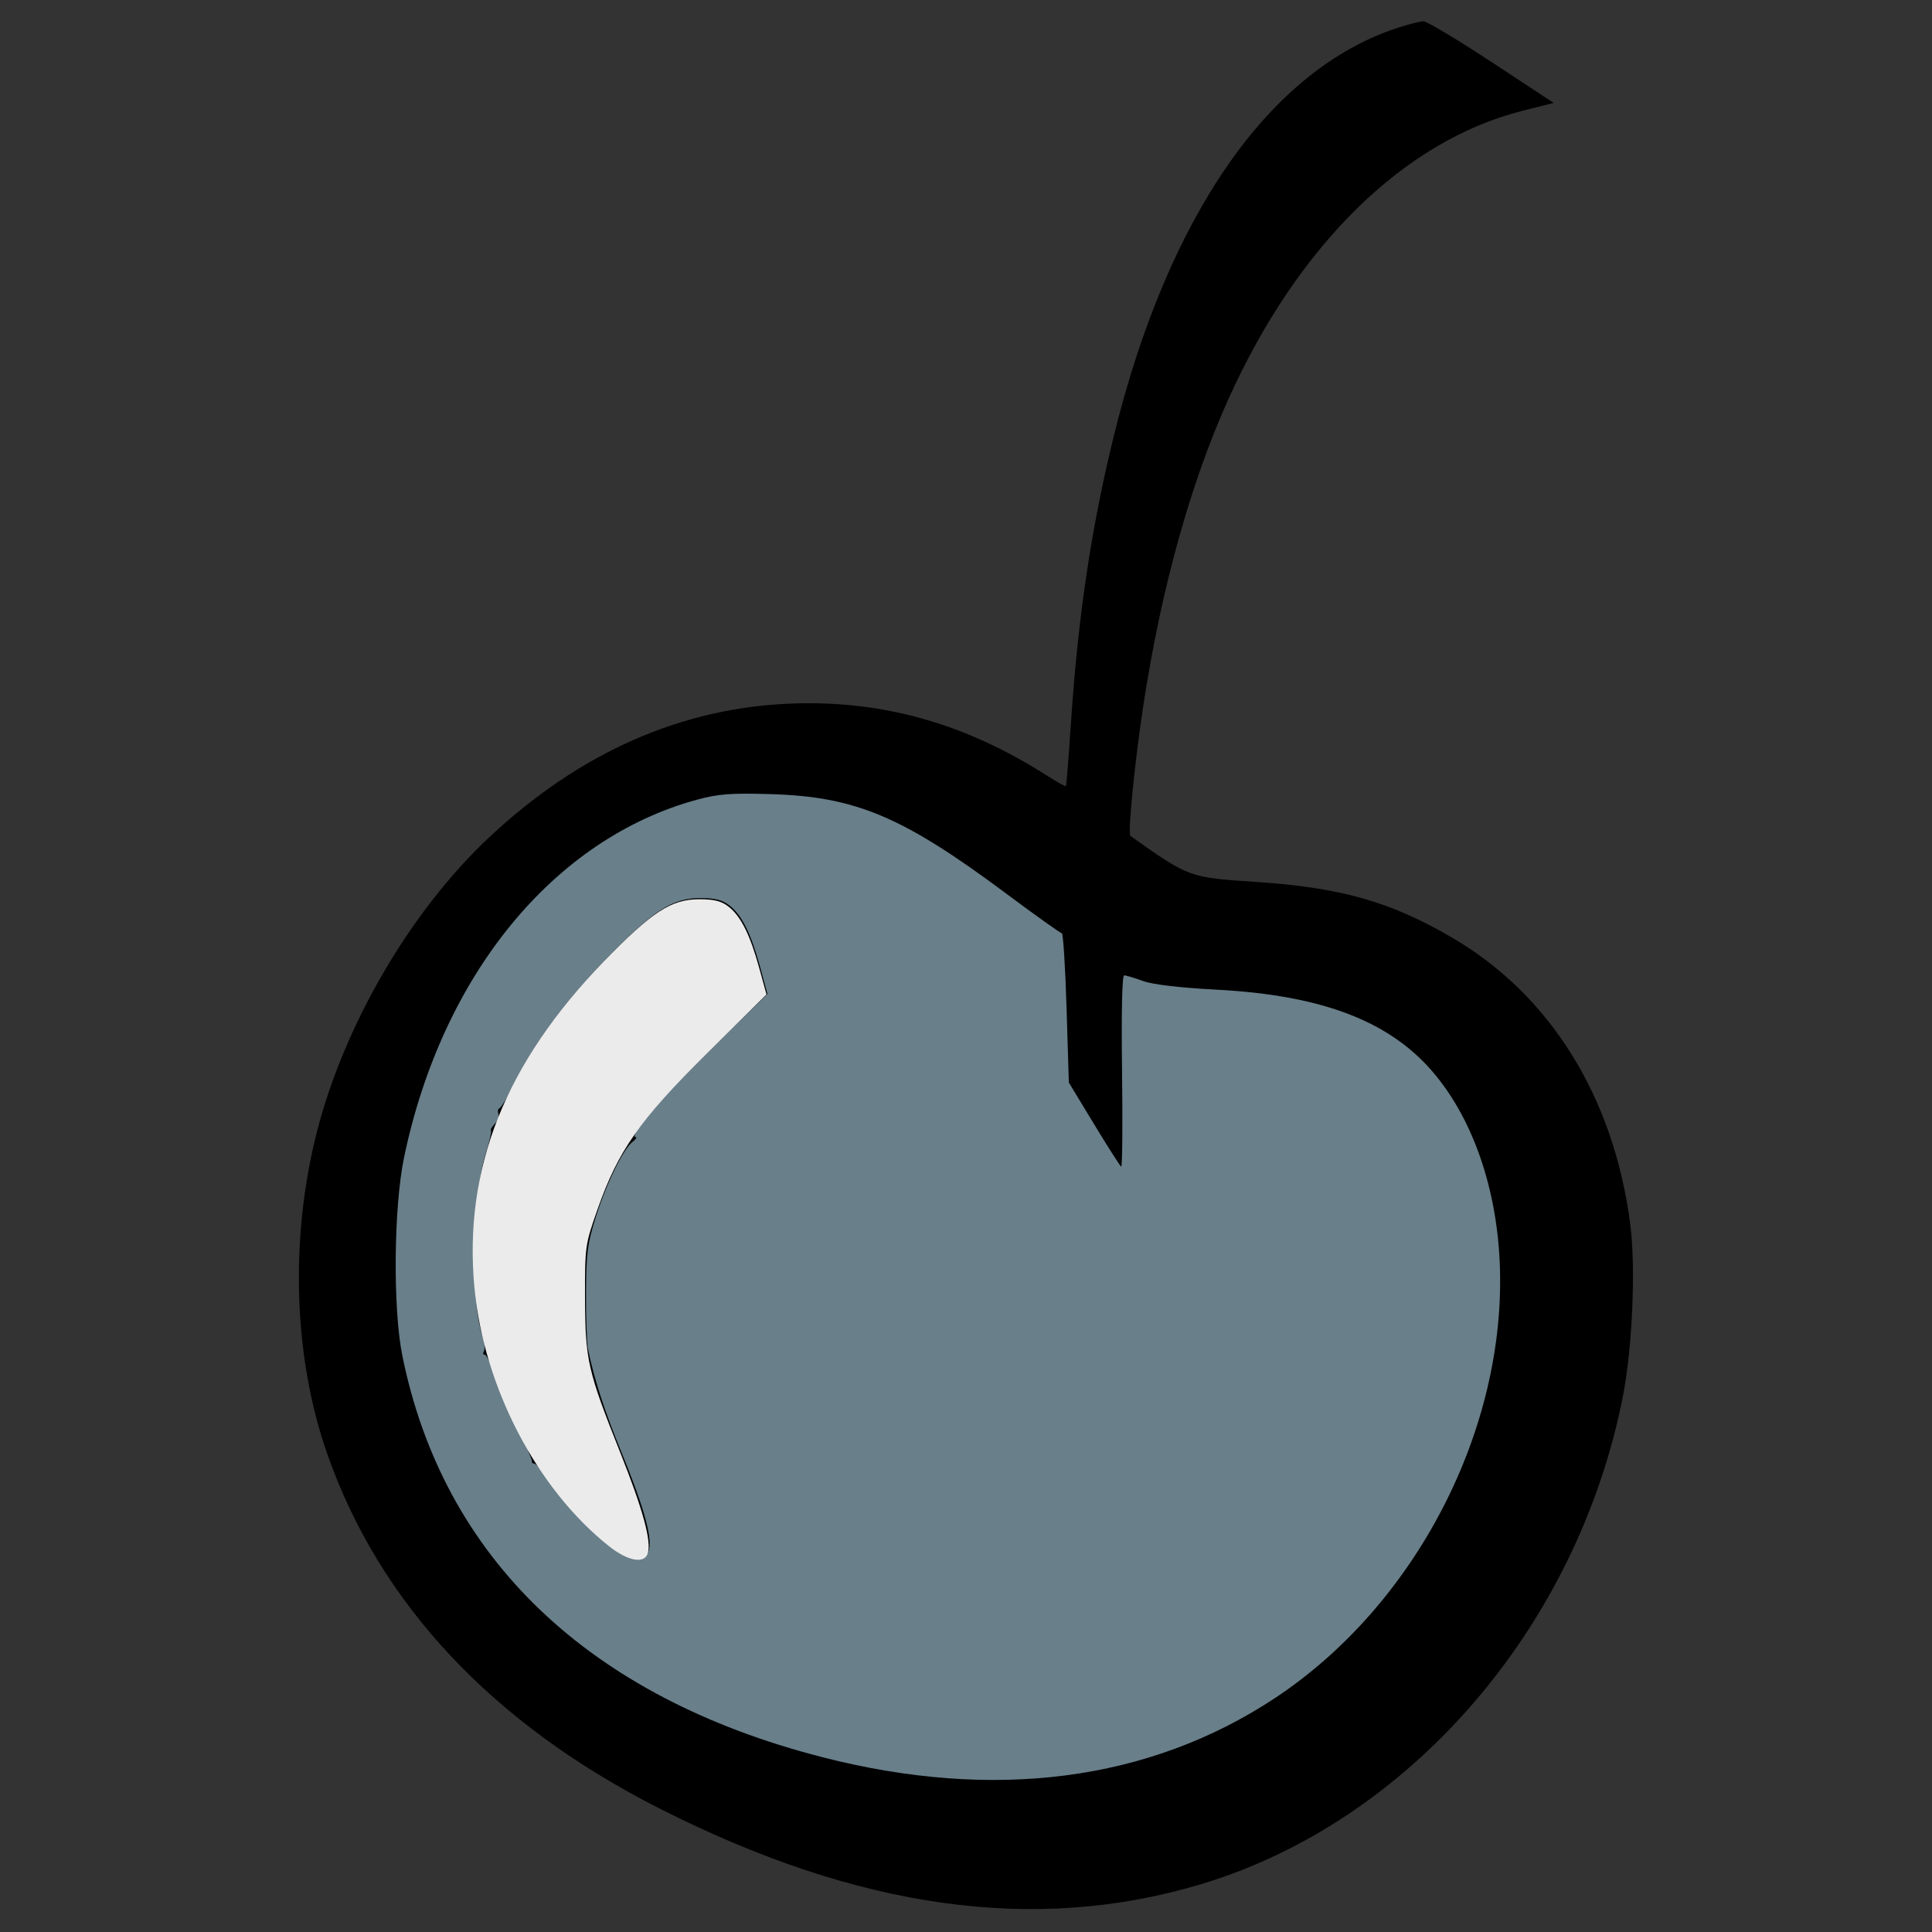 <?xml version="1.0" encoding="UTF-8" standalone="no"?><!DOCTYPE svg PUBLIC "-//W3C//DTD SVG 1.1//EN" "http://www.w3.org/Graphics/SVG/1.1/DTD/svg11.dtd"><svg width="100%" height="100%" viewBox="0 0 468 468" version="1.1" xmlns="http://www.w3.org/2000/svg" xmlns:xlink="http://www.w3.org/1999/xlink" xml:space="preserve" style="fill-rule:evenodd;clip-rule:evenodd;stroke-linejoin:round;stroke-miterlimit:1.414;"><rect x="0" y="0" width="468" height="468" fill="#333333" stroke="none"/><g><path d="M338.662,6.706c-31.108,10.07 -55.731,45.455 -68.874,98.977c-5.432,22.119 -8.649,43.652 -10.359,69.349c-0.555,8.339 -1.104,15.261 -1.221,15.402c-0.118,0.141 -2.255,-1.048 -4.807,-2.677c-19.598,-12.502 -39.568,-18.129 -61.521,-17.334c-26.804,0.971 -51.408,11.83 -73.349,32.372c-19.069,17.854 -35.214,45.501 -41.825,71.623c-6.524,25.783 -5.599,54.399 2.508,77.603c12.717,36.398 40.083,65.598 80.757,86.169c48.076,24.315 90.843,30.268 130.955,18.231c50.508,-15.159 91.182,-62.194 102.198,-118.184c2.31,-11.743 3.143,-31.222 1.783,-41.695c-4.001,-30.803 -19.354,-55.502 -43.141,-69.405c-14.982,-8.756 -26.974,-12.148 -47.821,-13.527c-15.912,-1.053 -15.912,-1.053 -30.123,-11.115c-0.689,-0.488 1.056,-18.018 3.175,-31.888c4.264,-27.909 11.367,-53.48 20.493,-73.773c16.837,-37.441 42.603,-62.733 71.294,-69.988l7.573,-1.914l-15.061,-9.913c-8.254,-5.433 -15.715,-9.894 -16.508,-9.871c-0.789,0.023 -3.574,0.731 -6.126,1.558Zm-162.184,212.917c2.963,2.309 5.214,6.804 7.412,14.803l1.778,6.467l-14.38,14.239c-16.423,16.262 -21.535,23.544 -26.56,37.836c-2.991,8.506 -3.051,8.935 -3.014,21.443c0.044,15.073 0.623,17.614 8.555,37.525c5.458,13.7 7.571,21.434 6.65,24.336c-0.838,2.64 -4.862,1.885 -9.457,-1.774c-17.442,-13.889 -30.242,-38.474 -32.525,-62.469c-2.744,-28.846 7.456,-54.569 31.414,-79.22c11.661,-11.998 16.248,-14.976 23.065,-14.976c3.574,0 5.339,0.448 7.062,1.79Z" style="fill-rule:nonzero;"/><g><path d="M168.97,193.679c-34.766,9.404 -61.847,42.42 -71.088,86.667c-2.524,12.083 -2.737,36.619 -0.417,48.077c9.917,48.993 45.126,82.67 101.627,97.204c41.694,10.726 79.237,5.849 109.682,-14.248c34.136,-22.534 56.207,-65.172 54.525,-105.335c-0.752,-17.954 -6.311,-34.282 -15.5,-45.524c-10.592,-12.96 -27.112,-19.422 -53.15,-20.79c-8.935,-0.47 -15.402,-1.233 -17.784,-2.099c-2.042,-0.743 -4.112,-1.362 -4.552,-1.362c-0.502,0 -0.696,8.85 -0.511,23.315c0.164,12.849 0.069,23.181 -0.213,23.017c-0.281,-0.164 -3.243,-4.807 -6.594,-10.338l-6.084,-10.041l-0.553,-18.082c-0.305,-9.955 -0.821,-18.082 -1.149,-18.082c-0.328,0 -6.297,-4.251 -13.274,-9.454c-25.272,-18.844 -36.588,-23.627 -57.352,-24.242c-9.445,-0.28 -12.576,-0.045 -17.613,1.317Zm7.743,25.66c2.972,2.316 5.204,6.804 7.406,14.888l1.784,6.552l-13.615,13.287c-12.083,11.793 -20.23,21.323 -18.294,21.402c0.36,0.015 0,0.544 -0.766,1.124c-2.238,1.695 -6.363,10.136 -8.905,18.22c-2.023,6.435 -2.333,8.849 -2.37,18.465c-0.023,6.126 0.196,12.2 0.491,13.614c1.542,7.37 3.929,14.721 8.07,24.847c7.724,18.89 8.768,25.782 3.905,25.782c-4.056,0 -14.989,-9.53 -21.086,-18.379c-1.758,-2.553 -3.486,-4.595 -3.888,-4.595c-0.434,0 -0.672,-0.256 -0.596,-0.638c0.07,-0.352 -1.652,-4.255 -3.829,-8.68c-2.177,-4.424 -4.607,-10.069 -5.403,-12.551c-0.792,-2.467 -1.774,-4.509 -2.17,-4.509c-0.434,0 -0.519,-0.341 -0.213,-0.851c0.287,-0.479 0.134,-2.043 -0.351,-3.574c-3.071,-9.709 -2.641,-33.271 0.812,-44.418c0.87,-2.808 1.428,-5.258 1.241,-5.446c-0.198,-0.197 0.195,-0.893 0.936,-1.659c0.741,-0.766 1.098,-1.783 0.851,-2.425c-0.229,-0.596 -0.092,-1.224 0.298,-1.361c0.4,-0.142 1.952,-2.723 3.477,-5.787c5.027,-10.096 12.239,-19.911 22.132,-30.122c11.626,-11.998 16.203,-14.976 23.02,-14.976c3.574,0 5.34,0.448 7.063,1.79Z" style="fill:#697f8a;fill-rule:nonzero;"/></g><path d="M176.478,219.623c2.963,2.309 5.214,6.804 7.412,14.803l1.778,6.467l-14.38,14.239c-16.423,16.262 -21.535,23.544 -26.56,37.836c-2.991,8.506 -3.051,8.935 -3.014,21.443c0.044,15.073 0.623,17.614 8.555,37.525c5.458,13.7 7.571,21.434 6.65,24.336c-0.838,2.64 -4.862,1.885 -9.457,-1.774c-17.442,-13.889 -30.242,-38.474 -32.525,-62.469c-2.744,-28.846 7.456,-54.569 31.414,-79.22c11.661,-11.998 16.248,-14.976 23.065,-14.976c3.574,0 5.339,0.448 7.062,1.79Z" style="fill:#ebebeb;fill-rule:nonzero;"/></g></svg>